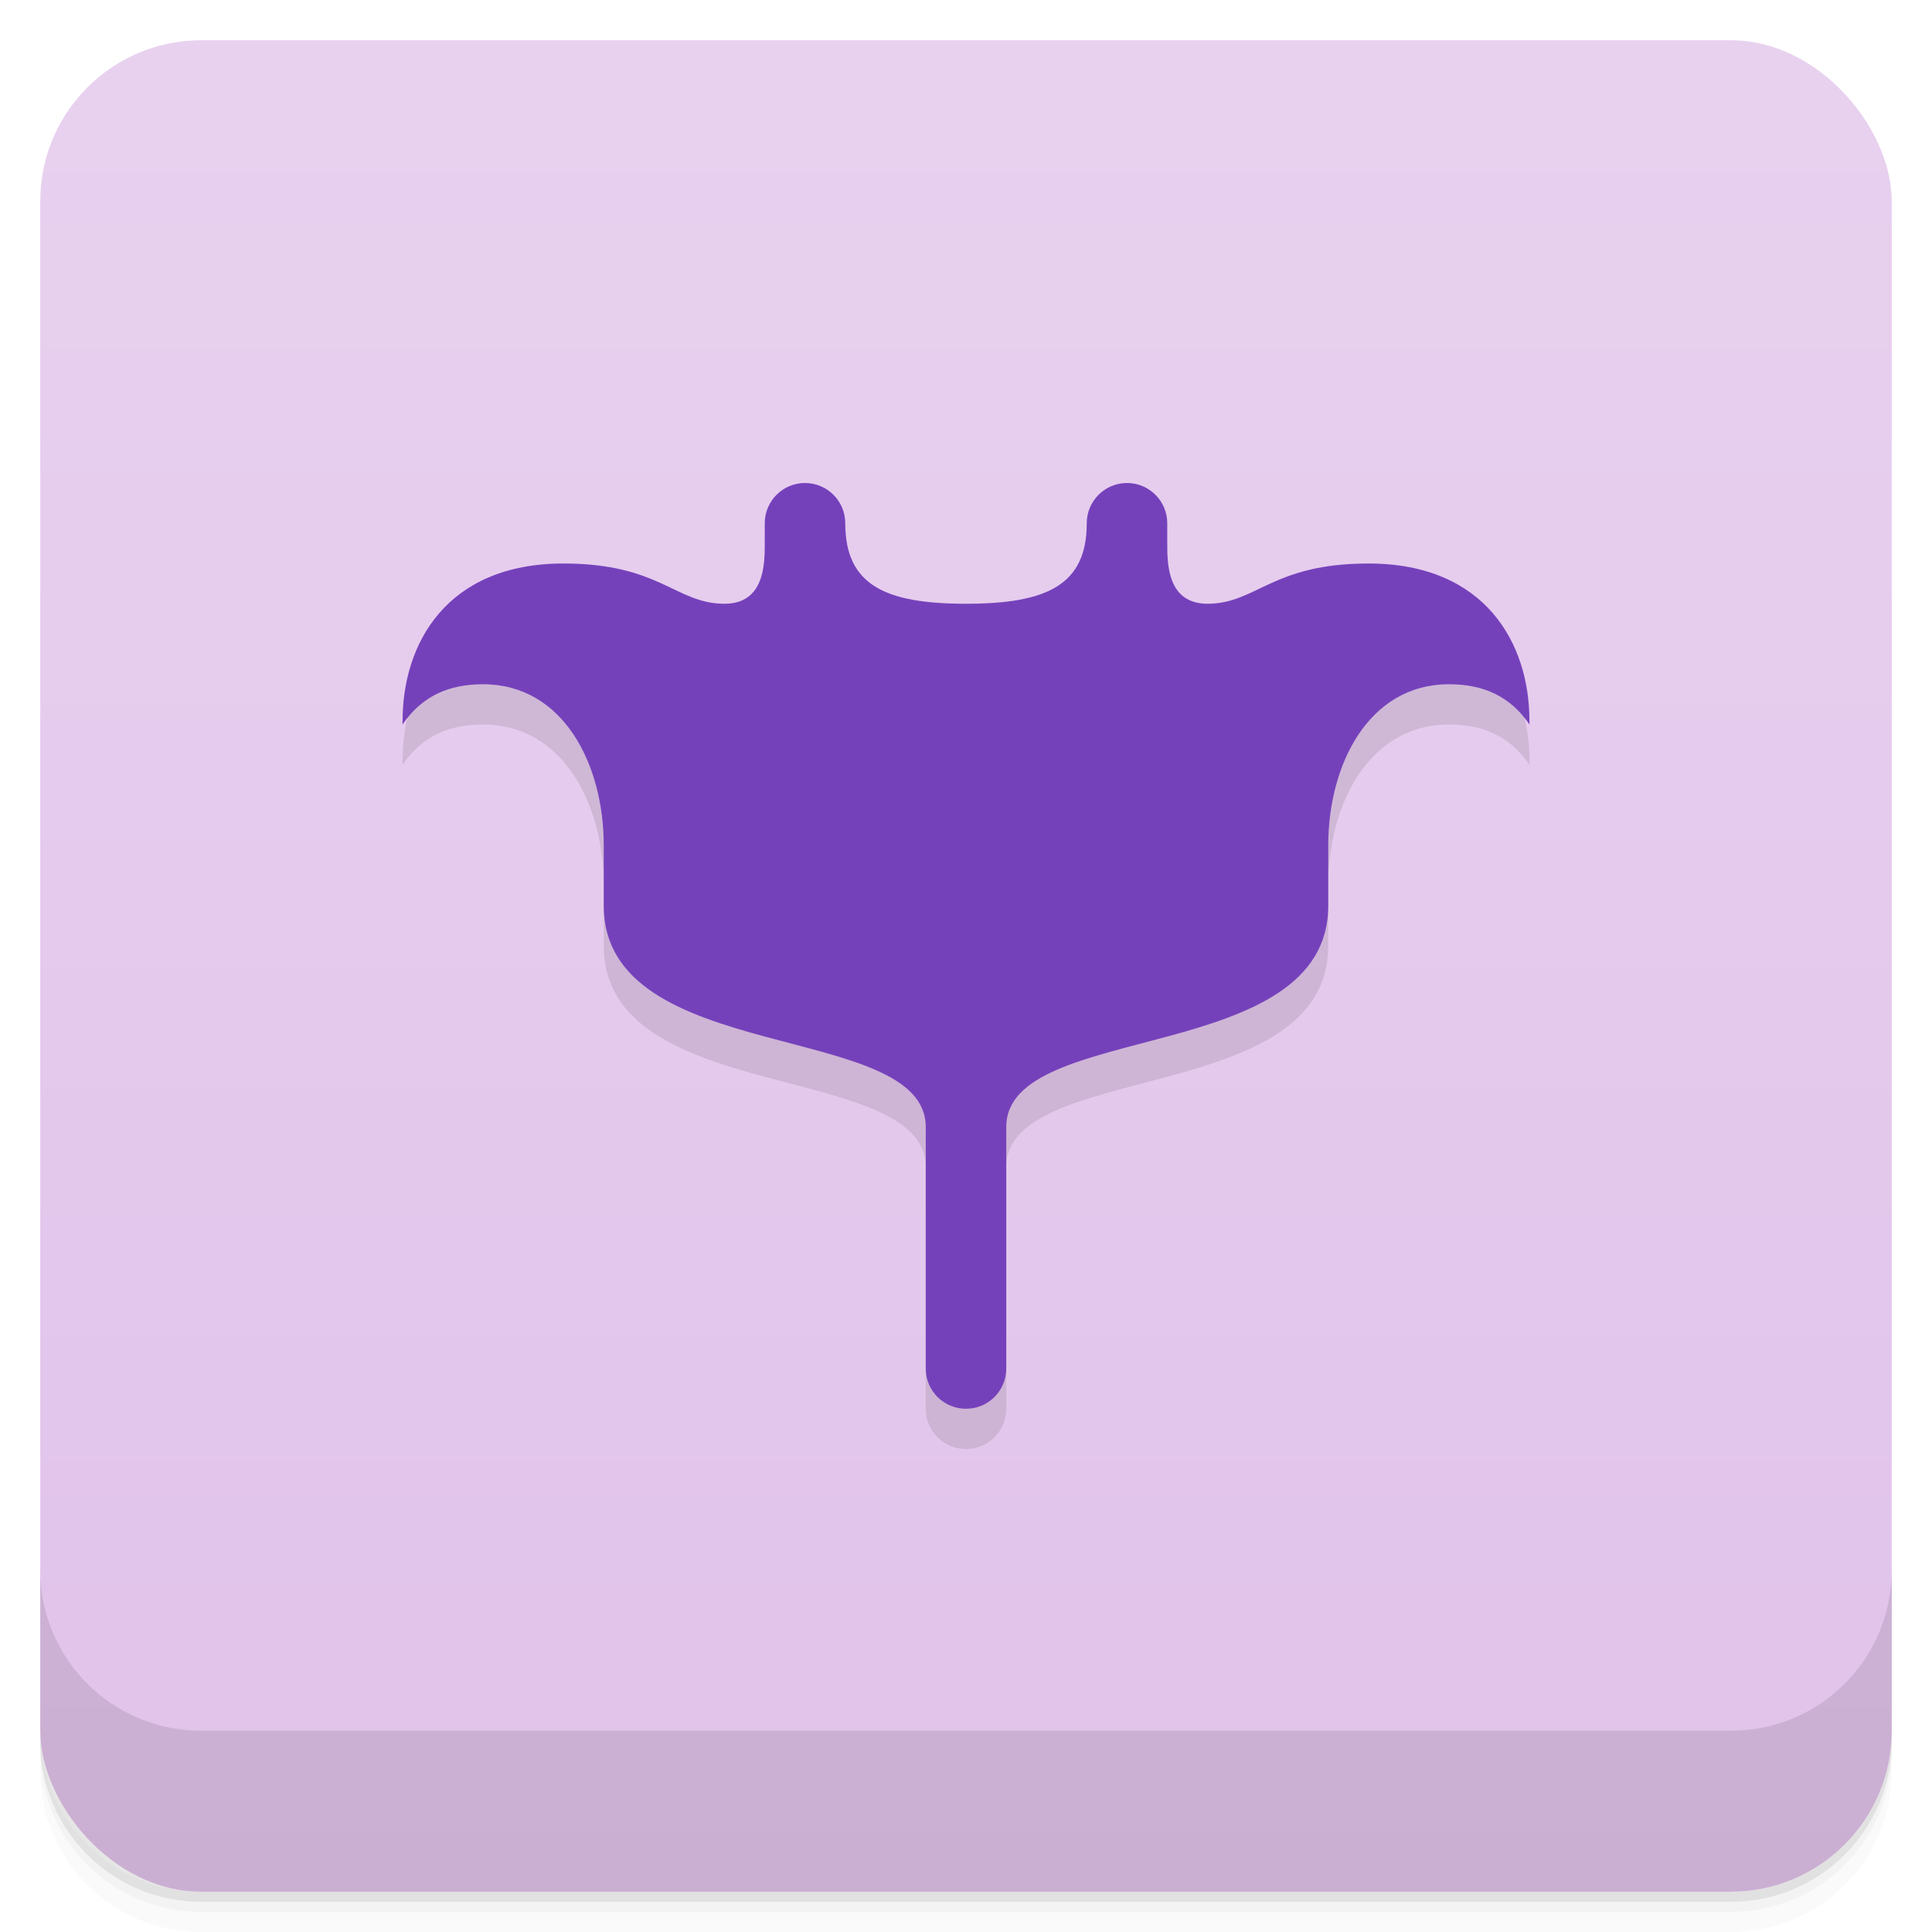 <svg version="1.1" viewBox="0 0 48 48" xmlns="http://www.w3.org/2000/svg">
 <defs>
  <linearGradient id="bg" x2="0" y1="1" y2="47" gradientUnits="userSpaceOnUse">
   <stop style="stop-color:#e8d1ef" offset="0"/>
   <stop style="stop-color:#e1c2ea" offset="1"/>
  </linearGradient>
 </defs>
 <path d="m1 43v0.25c0 2.216 1.784 4 4 4h38c2.216 0 4-1.784 4-4v-0.25c0 2.216-1.784 4-4 4h-38c-2.216 0-4-1.784-4-4zm0 0.5v0.5c0 2.216 1.784 4 4 4h38c2.216 0 4-1.784 4-4v-0.5c0 2.216-1.784 4-4 4h-38c-2.216 0-4-1.784-4-4z" style="opacity:.02"/>
 <path d="m1 43.25v0.25c0 2.216 1.784 4 4 4h38c2.216 0 4-1.784 4-4v-0.25c0 2.216-1.784 4-4 4h-38c-2.216 0-4-1.784-4-4z" style="opacity:.05"/>
 <path d="m1 43v0.25c0 2.216 1.784 4 4 4h38c2.216 0 4-1.784 4-4v-0.25c0 2.216-1.784 4-4 4h-38c-2.216 0-4-1.784-4-4z" style="opacity:.1"/>
 <rect x="1" y="1" width="46" height="46" rx="4" style="fill:url(#bg)"/>
 <path d="m1 39v4c0 2.216 1.784 4 4 4h38c2.216 0 4-1.784 4-4v-4c0 2.216-1.784 4-4 4h-38c-2.216 0-4-1.784-4-4z" style="opacity:.1"/>
 <path d="m20 13c-0.552 0-1 0.448-1 1v0.5c0 0.5 0 1.5-1 1.5-1.216 0-1.599-1-4-1-2.914 0-4 2.001-3.998 3.912 3.9e-5 0.03-2e-3 0.059-2e-3 0.088 0.485-0.709 1.152-1 2-1 2 0 3 2 3 4v1.5c0 4 8 2.841 8 5.5v6c0 0.554 0.446 1 1 1s1-0.446 1-1v-6c0-2.659 8-1.5 8-5.5v-1.5c0-2 1-4 3-4 0.848 0 1.515 0.291 2 1 0-0.029-2e-3 -0.058-2e-3 -0.088 0.003-1.911-1.084-3.912-3.998-3.912-2.401 0-2.784 1-4 1-1 0-1-1-1-1.5v-0.5c0-0.552-0.448-1-1-1s-1 0.448-1 1c0 1.539-1 2-3 2s-3-0.461-3-2c0-0.552-0.448-1-1-1z" style="opacity:.1;paint-order:normal"/>
 <path d="m20 12c-0.552 0-1 0.448-1 1v0.5c0 0.5 0 1.5-1 1.5-1.216 0-1.599-1-4-1-2.914 0-4 2.001-3.998 3.912 3.9e-5 0.03-2e-3 0.059-2e-3 0.088 0.485-0.709 1.152-1 2-1 2 0 3 2 3 4v1.5c0 4 8 2.841 8 5.5v6c0 0.554 0.446 1 1 1s1-0.446 1-1v-6c0-2.659 8-1.5 8-5.5v-1.5c0-2 1-4 3-4 0.848 0 1.515 0.291 2 1 0-0.029-2e-3 -0.058-2e-3 -0.088 0.003-1.911-1.084-3.912-3.998-3.912-2.401 0-2.784 1-4 1-1 0-1-1-1-1.5v-0.5c0-0.552-0.448-1-1-1s-1 0.448-1 1c0 1.539-1 2-3 2s-3-0.461-3-2c0-0.552-0.448-1-1-1z" style="fill:#7541bb;paint-order:normal"/>
</svg>
